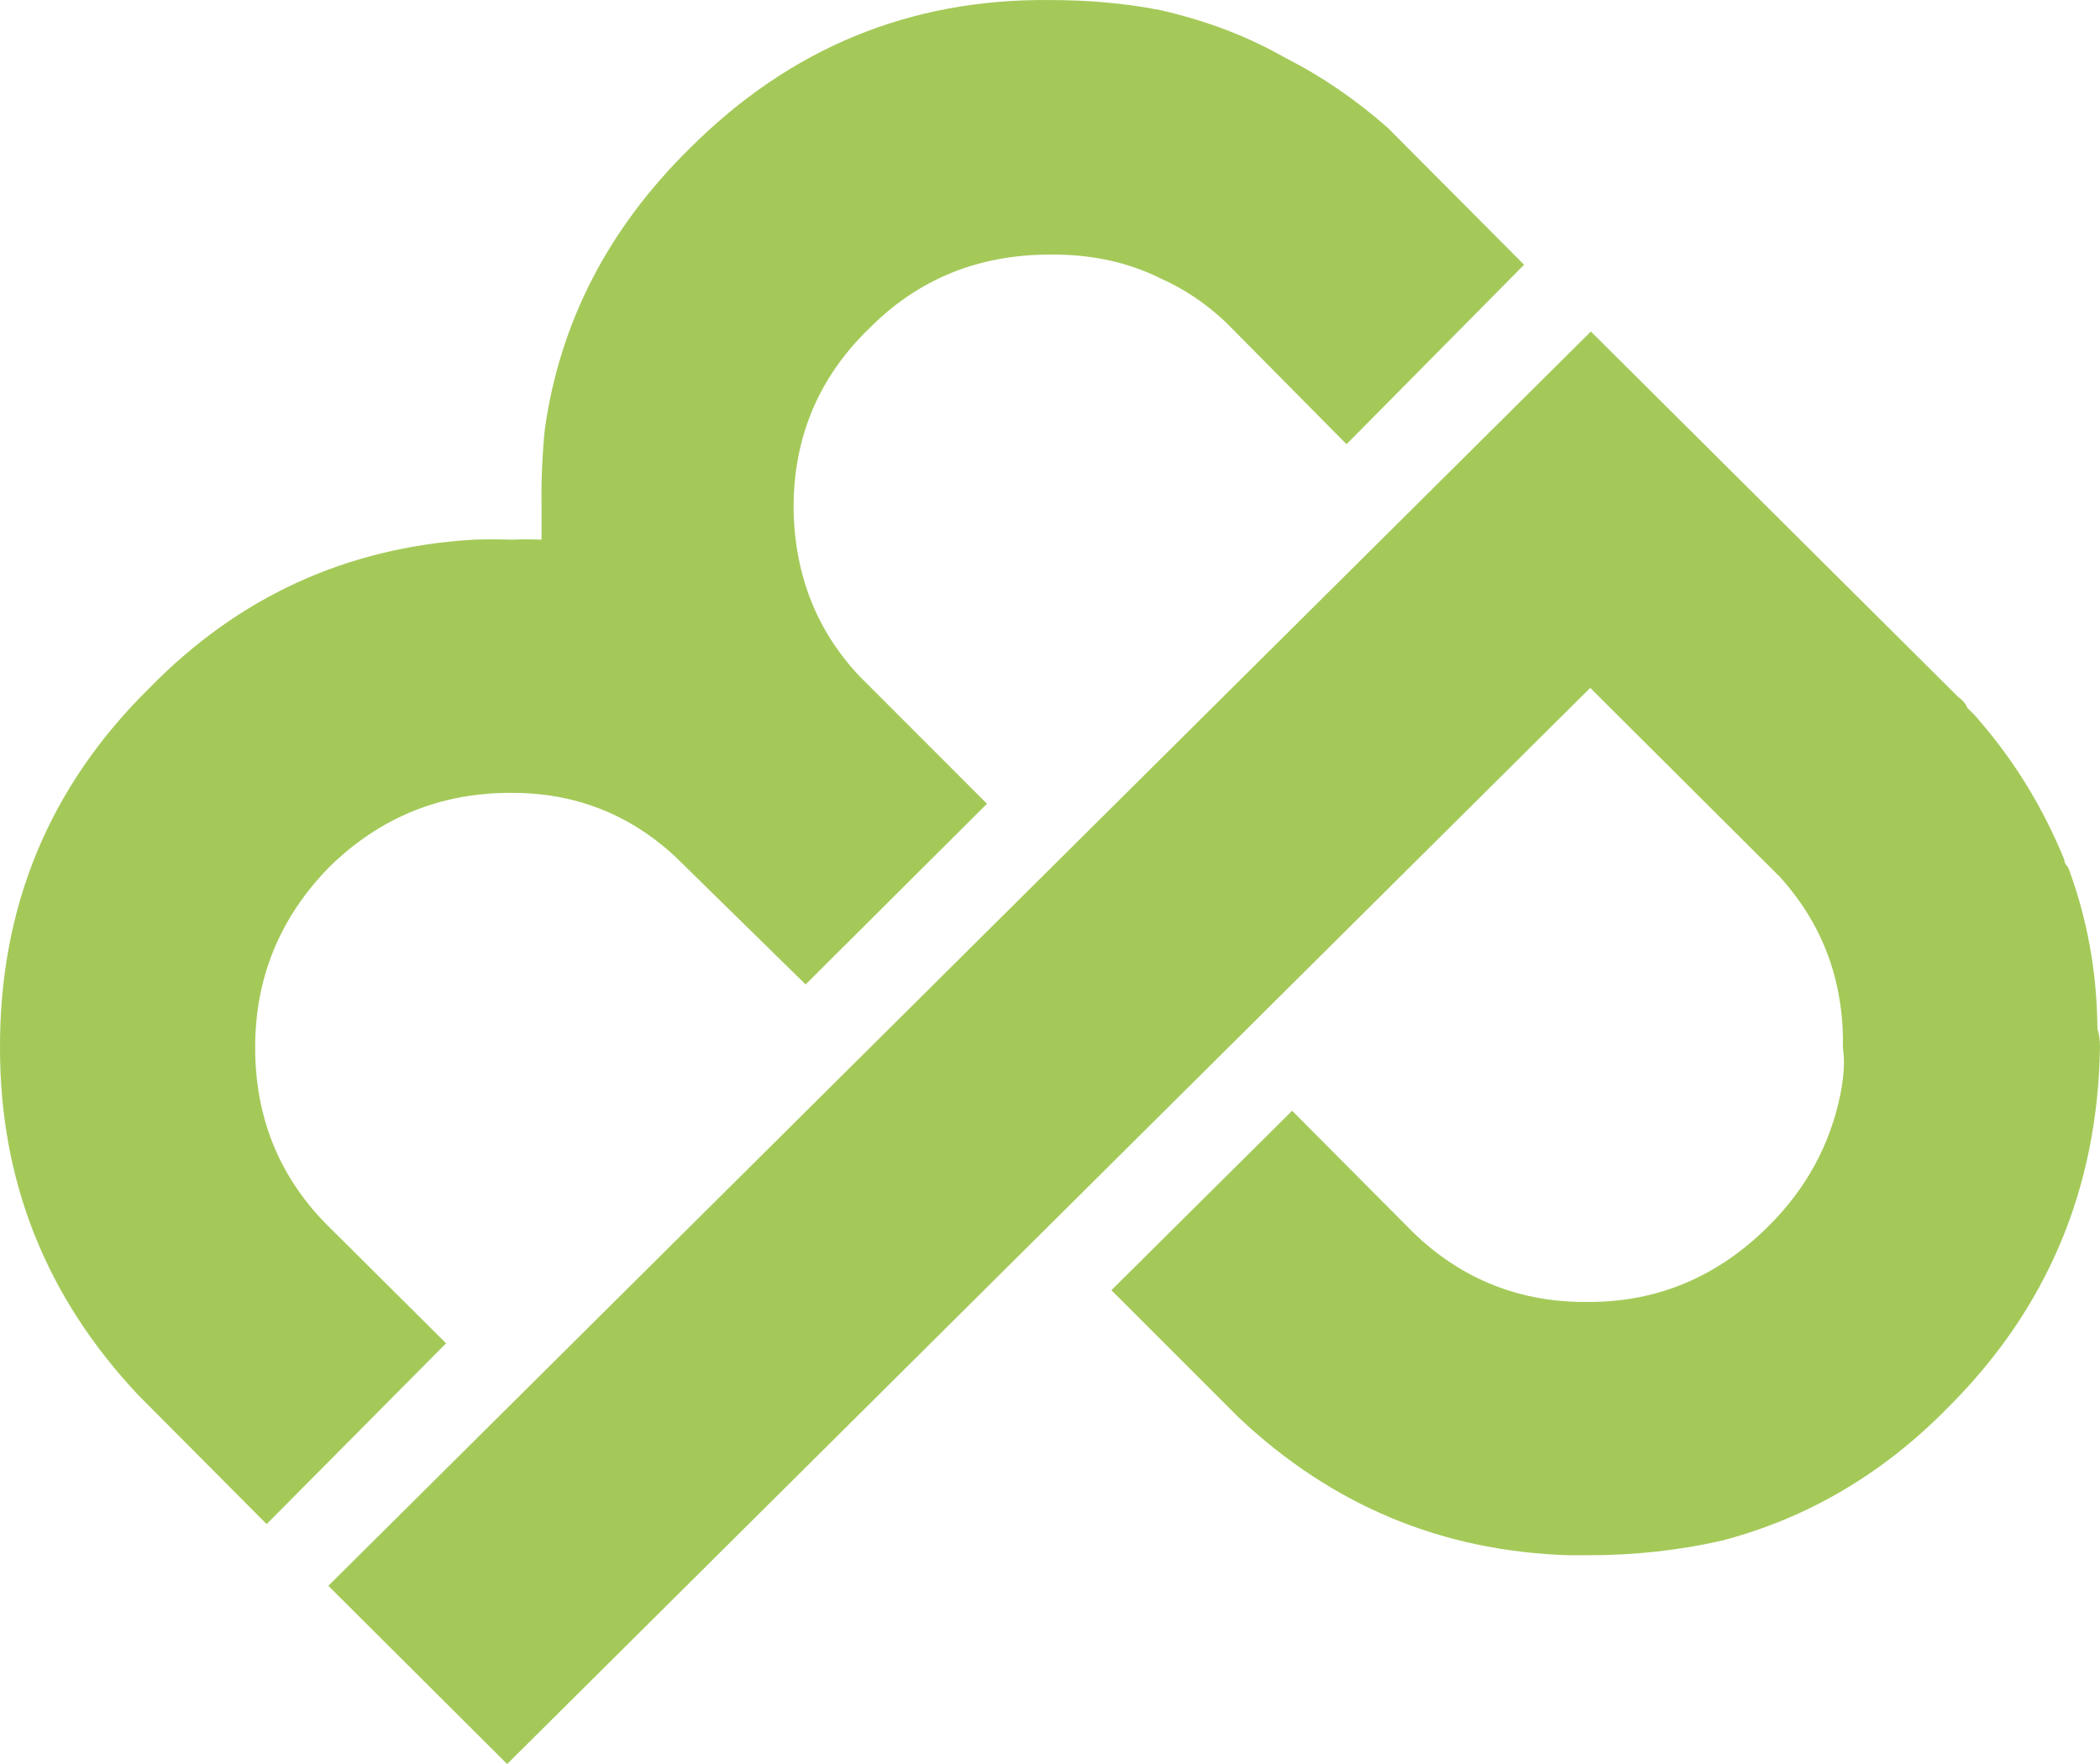 <?xml version="1.0" encoding="utf-8"?>
<!-- Generator: Adobe Illustrator 16.0.0, SVG Export Plug-In . SVG Version: 6.00 Build 0)  -->
<!DOCTYPE svg PUBLIC "-//W3C//DTD SVG 1.1//EN" "http://www.w3.org/Graphics/SVG/1.1/DTD/svg11.dtd">
<svg version="1.1" id="Layer_2" xmlns="http://www.w3.org/2000/svg" xmlns:xlink="http://www.w3.org/1999/xlink" x="0px" y="0px"
	 width="71.428px" height="60px" viewBox="0 0 71.428 60" enable-background="new 0 0 71.428 60" xml:space="preserve">
<path fill="#A4C959" d="M35.714,8.659c-2.439,0-4.488,0.836-6.147,2.51c-1.717,1.66-2.575,3.694-2.575,6.104
	c0.028,2.266,0.778,4.178,2.251,5.736l4.328,4.329l-6.169,6.146l-4.438-4.351c-1.573-1.458-3.441-2.179-5.605-2.165
	c-2.396,0-4.451,0.844-6.169,2.532c-1.674,1.718-2.511,3.759-2.511,6.126c0,2.338,0.787,4.322,2.36,5.952l4.134,4.112L9.069,51.84
	l-4.372-4.395C1.565,44.113,0,40.182,0,35.65c-0.015-4.82,1.681-8.903,5.086-12.251c3.03-3.102,6.703-4.784,11.018-5.043
	c0.39-0.014,0.822-0.014,1.298,0c0.332-0.014,0.672-0.014,1.018,0V17.23c-0.015-0.836,0.021-1.703,0.107-2.597
	c0.506-3.651,2.15-6.847,4.936-9.589c3.405-3.405,7.481-5.086,12.229-5.043c1.356,0,2.619,0.115,3.788,0.346
	c1.573,0.361,2.987,0.902,4.243,1.624c1.227,0.62,2.388,1.414,3.484,2.381l4.632,4.653l-6.039,6.104l-4.113-4.156
	c-0.679-0.635-1.407-1.125-2.187-1.472C38.376,8.918,37.114,8.644,35.714,8.659z M67.336,24.524
	c1.198,1.385,2.158,2.958,2.879,4.719c0,0.086,0.043,0.173,0.13,0.259c0.649,1.732,0.981,3.564,0.996,5.498
	c0.058,0.173,0.086,0.375,0.086,0.605c-0.072,4.82-1.797,8.912-5.173,12.273c-2.208,2.251-4.771,3.76-7.685,4.523
	c-1.457,0.332-2.973,0.498-4.545,0.498h-0.648c-4.329-0.131-8.081-1.696-11.255-4.697l-4.318-4.318l6.147-6.104l4.123,4.145
	c1.658,1.602,3.65,2.389,5.974,2.359c2.353,0,4.394-0.866,6.126-2.598c1.27-1.271,2.077-2.756,2.424-4.459l0.043-0.237
	c0.086-0.519,0.103-0.968,0.043-1.343c0.043-2.25-0.67-4.191-2.143-5.821l-6.451-6.429L17.25,60l-6.082-6.061l42.943-42.663
	L66.6,23.701c0.159,0.116,0.268,0.246,0.325,0.39C67.084,24.236,67.221,24.38,67.336,24.524z"/>
</svg>
